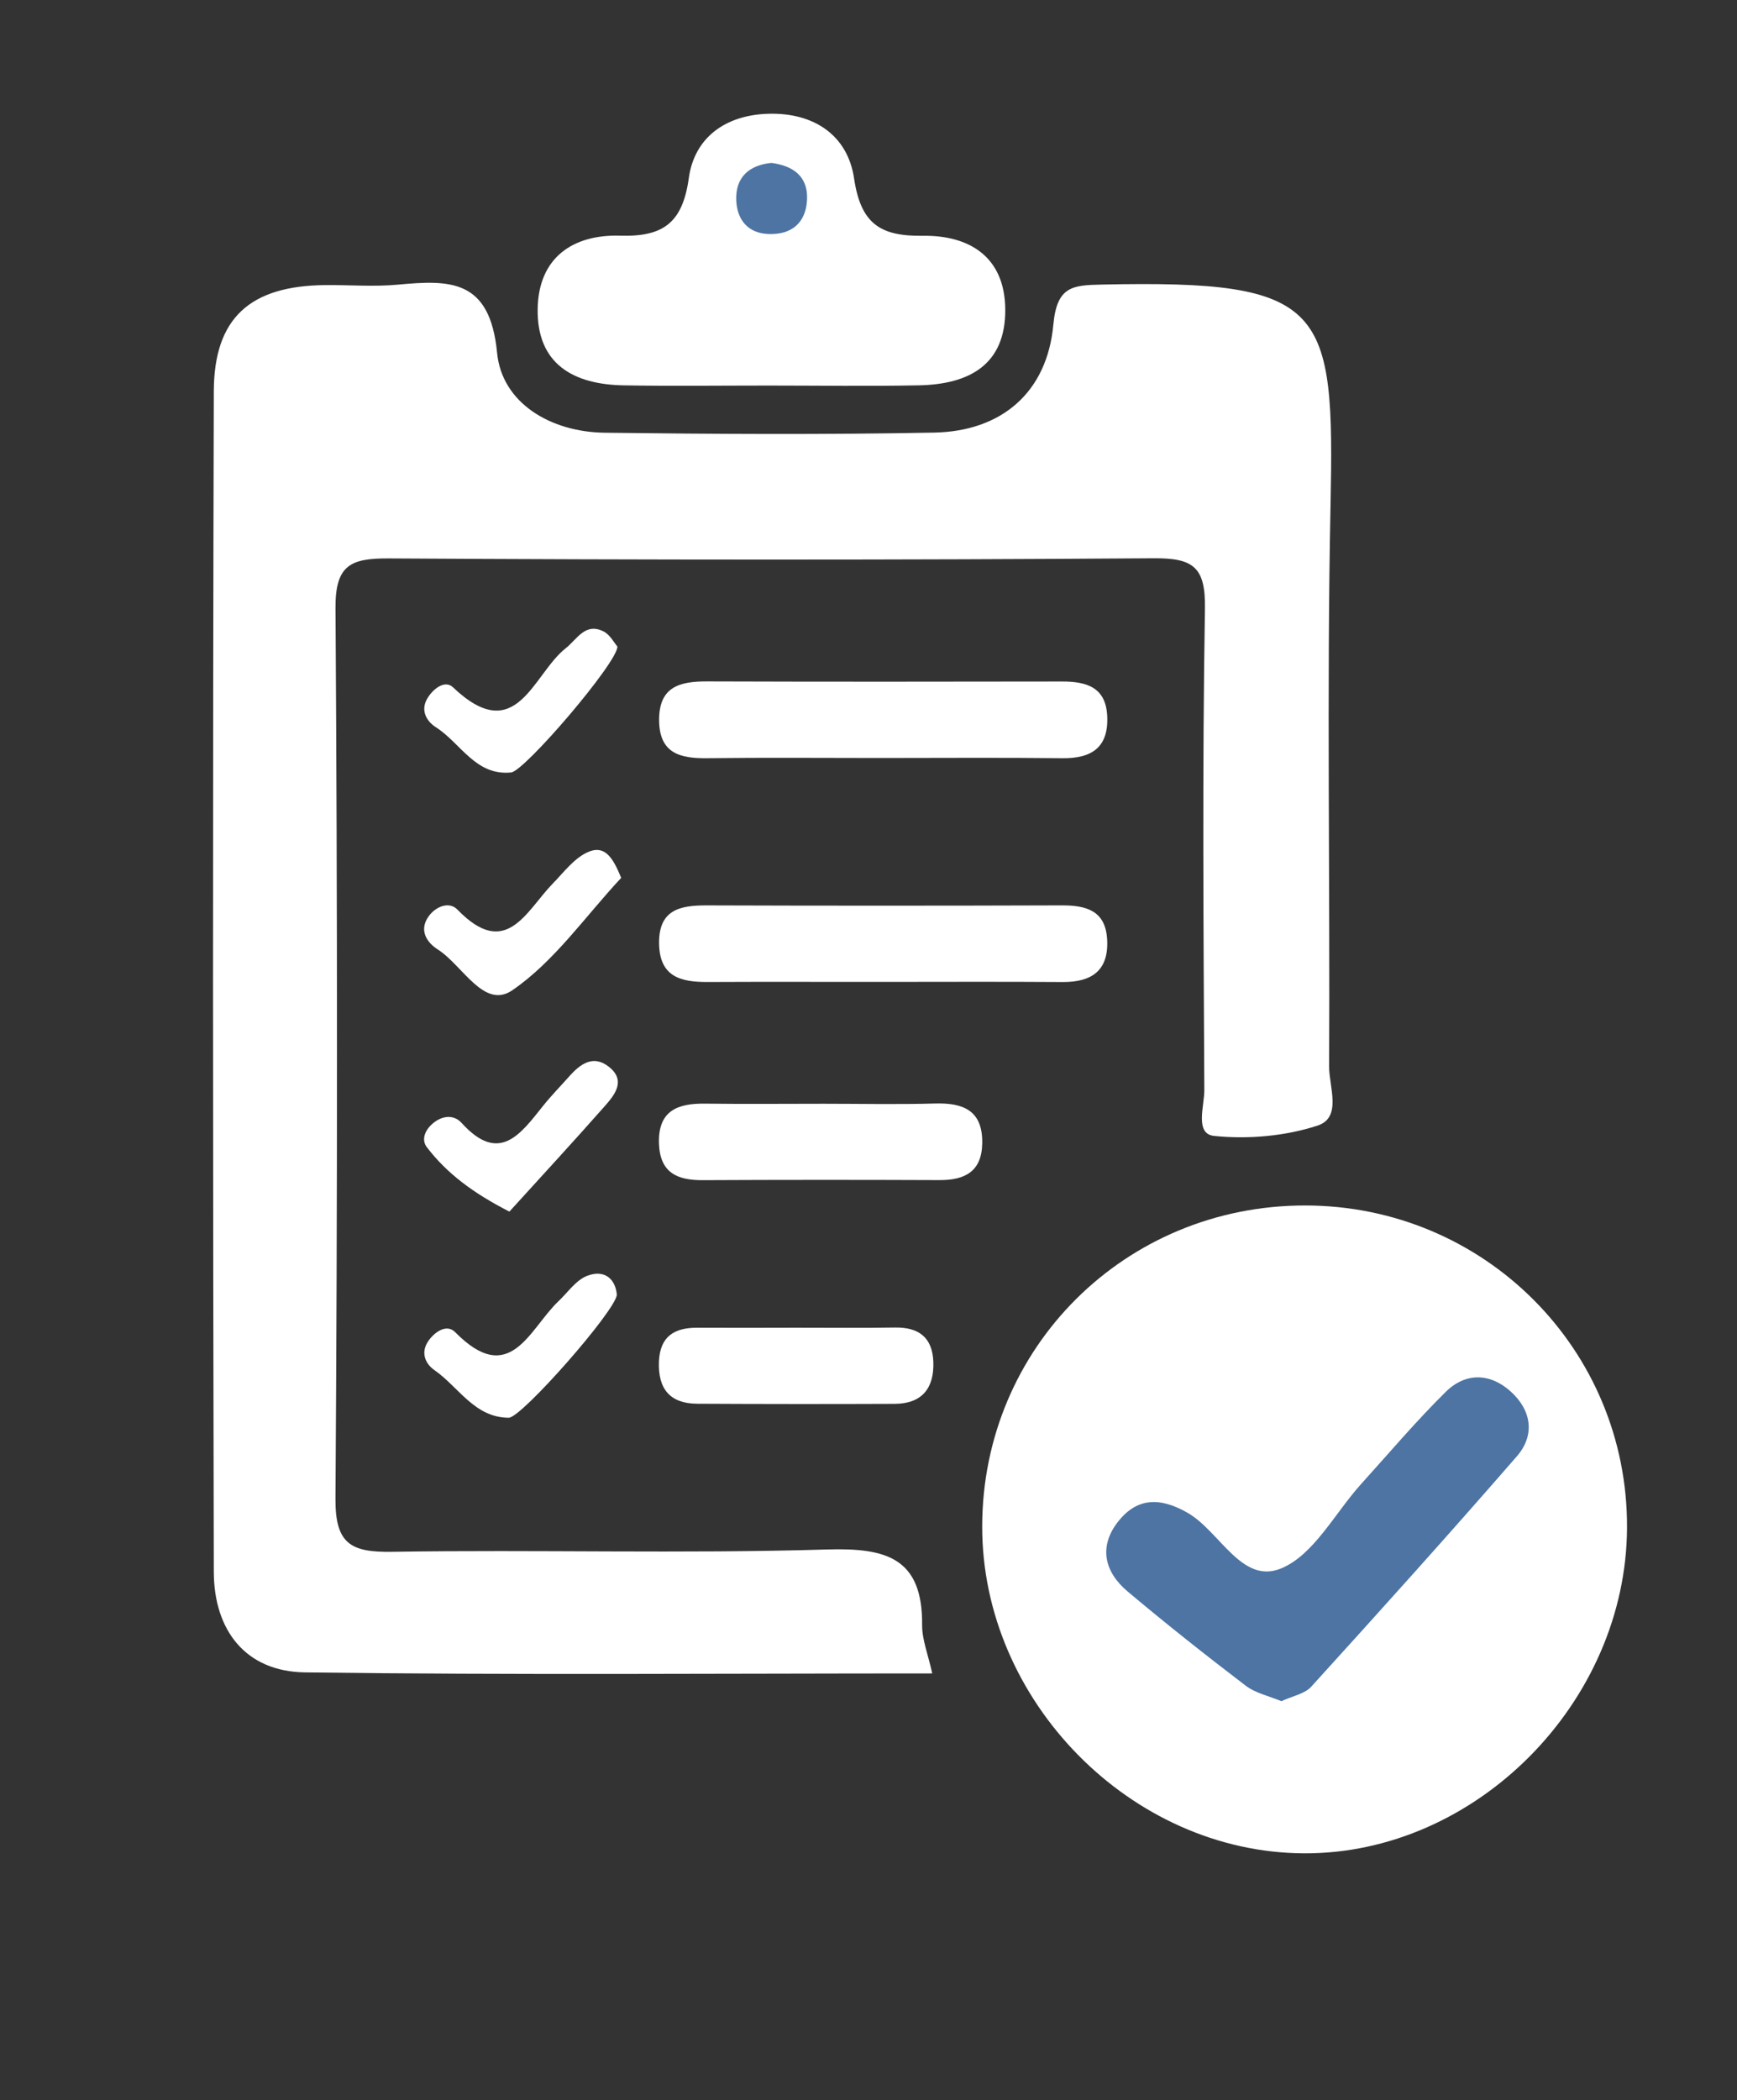 <?xml version="1.0" encoding="utf-8"?>
<!-- Generator: Adobe Illustrator 16.0.0, SVG Export Plug-In . SVG Version: 6.00 Build 0)  -->
<!DOCTYPE svg PUBLIC "-//W3C//DTD SVG 1.1//EN" "http://www.w3.org/Graphics/SVG/1.1/DTD/svg11.dtd">
<svg version="1.1" id="Layer_1" xmlns="http://www.w3.org/2000/svg" xmlns:xlink="http://www.w3.org/1999/xlink" x="0px" y="0px"
	 width="163px" height="197px" viewBox="0 0 163 197" enable-background="new 0 0 163 197" xml:space="preserve">
<rect x="0" y="0" width="163" height="197" fill="#333333" stroke="none"/>
<path fill-rule="evenodd" clip-rule="evenodd" fill="#FFFFFF" d="M87.482,156.96c-19.762,0-39.313,0.159-58.858-0.099
	c-5.588-0.073-8.548-3.963-8.561-9.429c-0.086-36.905-0.101-73.81,0-110.715c0.019-6.928,3.436-9.909,10.448-9.977
	c2.267-0.023,4.551,0.169,6.8-0.04c4.93-0.456,8.667-0.538,9.336,6.393c0.455,4.714,5.026,7.431,10.093,7.494
	c10.307,0.129,20.62,0.187,30.925-0.012c6.316-0.123,10.598-3.761,11.181-10.129c0.33-3.597,1.798-3.695,4.541-3.755
	c21.146-0.462,21.844,2.127,21.468,20.771c-0.356,17.517-0.039,35.049-0.131,52.575c-0.01,1.895,1.234,4.782-1.086,5.539
	c-3.043,0.994-6.52,1.294-9.712,0.967c-1.831-0.188-0.905-2.813-0.913-4.299c-0.074-15.053-0.193-30.105,0.058-45.152
	c0.065-3.911-1.087-4.756-4.825-4.729c-23.916,0.172-47.833,0.154-71.749,0.015c-3.583-0.021-5.042,0.603-5.014,4.675
	c0.186,27.834,0.19,55.668-0.003,83.501c-0.03,4.27,1.453,5.057,5.312,4.997c13.605-0.215,27.223,0.193,40.817-0.218
	c5.563-0.166,8.976,0.789,8.923,7.083C86.521,153.792,87.092,155.174,87.482,156.96z"/>
<path fill-rule="evenodd" clip-rule="evenodd" fill="#FFFFFF" d="M122.487,113.068c16.787,0.015,30.254,13.485,30.193,30.202
	c-0.06,16.406-14.173,30.636-30.313,30.563c-16.23-0.072-30.229-14.293-30.198-30.682
	C92.198,126.373,105.624,113.053,122.487,113.068z"/>
<path fill-rule="evenodd" clip-rule="evenodd" fill="#FFFFFF" d="M72.074,36.164c-4.515-0.001-9.031,0.06-13.544-0.019
	c-4.701-0.082-8.164-1.979-8.075-7.187c0.081-4.786,3.292-6.986,7.752-6.853c4.041,0.121,5.85-1.212,6.432-5.41
	c0.527-3.795,3.44-5.909,7.46-6.024c4.305-0.123,7.455,2.04,8.049,6.069c0.628,4.245,2.454,5.433,6.45,5.376
	c4.37-0.062,7.686,1.976,7.735,6.868c0.056,5.27-3.438,7.065-8.099,7.159C81.517,36.237,76.796,36.164,72.074,36.164z"/>
<path fill-rule="evenodd" clip-rule="evenodd" fill="#FFFFFF" d="M82.418,71.096c-5.347-0.002-10.694-0.047-16.039,0.019
	c-2.555,0.031-4.515-0.437-4.528-3.577c-0.013-3.136,1.939-3.632,4.495-3.624c11.104,0.038,22.207,0.027,33.31,0.009
	c2.297-0.004,4.126,0.526,4.247,3.261c0.13,2.924-1.459,3.965-4.215,3.932C93.933,71.049,88.174,71.097,82.418,71.096z"/>
<path fill-rule="evenodd" clip-rule="evenodd" fill="#FFFFFF" d="M82.449,92.099c-5.343,0.002-10.687-0.018-16.029,0.008
	c-2.511,0.014-4.524-0.465-4.571-3.597c-0.048-3.178,1.944-3.598,4.481-3.589c11.097,0.038,22.193,0.036,33.29-0.001
	c2.311-0.008,4.125,0.485,4.275,3.202c0.159,2.917-1.448,4.007-4.186,3.989C93.957,92.071,88.202,92.098,82.449,92.099z"/>
<path fill-rule="evenodd" clip-rule="evenodd" fill="#FFFFFF" d="M77.274,103.526c3.497,0,6.993,0.075,10.486-0.024
	c2.662-0.074,4.453,0.675,4.414,3.704c-0.033,2.669-1.614,3.494-4.023,3.482c-7.402-0.03-14.806-0.03-22.208,0.006
	c-2.377,0.013-4.001-0.685-4.103-3.402c-0.115-3.093,1.708-3.813,4.331-3.777C69.872,103.563,73.574,103.526,77.274,103.526z"/>
<path fill-rule="evenodd" clip-rule="evenodd" fill="#FFFFFF" d="M74.715,124.533c3.088-0.004,6.178,0.037,9.266-0.017
	c2.245-0.039,3.518,0.939,3.603,3.213c0.09,2.468-1.056,3.933-3.628,3.945c-6.177,0.026-12.354,0.021-18.531-0.011
	c-2.566-0.014-3.684-1.403-3.59-3.935c0.089-2.376,1.439-3.208,3.615-3.194C68.538,124.552,71.627,124.538,74.715,124.533z"/>
<path fill-rule="evenodd" clip-rule="evenodd" fill="#FFFFFF" d="M57.937,60.642c0.017,1.506-8.704,11.68-9.969,11.81
	c-3.342,0.342-4.741-2.758-7.057-4.235c-0.844-0.538-1.466-1.525-0.85-2.637c0.521-0.939,1.67-1.853,2.447-1.115
	c5.973,5.681,7.492-1.233,10.561-3.648c1.082-0.85,1.828-2.444,3.549-1.603C57.249,59.523,57.645,60.313,57.937,60.642z"/>
<path fill-rule="evenodd" clip-rule="evenodd" fill="#FFFFFF" d="M47.801,113.644c-3.408-1.746-5.854-3.573-7.747-6.043
	c-0.524-0.685-0.198-1.557,0.502-2.176c0.908-0.807,2.02-0.919,2.764-0.097c3.527,3.894,5.519,1.054,7.632-1.591
	c0.771-0.964,1.64-1.852,2.462-2.774c1.033-1.163,2.244-2.063,3.712-0.912c1.645,1.289,0.576,2.621-0.372,3.696
	C53.796,107.1,50.759,110.385,47.801,113.644z"/>
<path fill-rule="evenodd" clip-rule="evenodd" fill="#FFFFFF" d="M58.292,82.339c-3.367,3.604-6.269,7.845-10.224,10.548
	c-2.659,1.818-4.67-2.359-6.976-3.823c-1.06-0.672-1.81-1.83-0.853-3.139c0.663-0.905,1.911-1.41,2.688-0.607
	c4.58,4.735,6.446,0.116,8.951-2.45c0.999-1.022,1.925-2.275,3.151-2.881C56.746,79.136,57.517,80.449,58.292,82.339z"/>
<path fill-rule="evenodd" clip-rule="evenodd" fill="#FFFFFF" d="M57.884,121.443c-0.128,1.523-8.944,11.534-10.136,11.534
	c-3.215-0.005-4.708-2.884-6.979-4.465c-0.901-0.626-1.276-1.663-0.614-2.672c0.582-0.884,1.741-1.716,2.559-0.889
	c5.172,5.248,6.958-0.316,9.692-2.901c0.879-0.832,1.648-1.986,2.699-2.388C56.737,119.041,57.76,119.971,57.884,121.443z"/>
<path fill-rule="evenodd" clip-rule="evenodd" fill="#4D74A3" d="M120.245,159.563c-1.158-0.485-2.419-0.747-3.345-1.45
	c-3.758-2.865-7.47-5.8-11.087-8.843c-2.155-1.813-2.743-4.173-0.909-6.527c1.801-2.313,3.989-2.313,6.542-0.848
	c3.03,1.74,5.069,6.725,8.755,5.224c3.083-1.258,5.064-5.205,7.548-7.949c2.62-2.895,5.146-5.886,7.921-8.622
	c1.85-1.824,4.15-1.789,6.102-0.026c1.95,1.763,2.291,4.088,0.578,6.061c-6.334,7.291-12.802,14.465-19.296,21.613
	C122.436,158.88,121.283,159.078,120.245,159.563z"/>
<path fill-rule="evenodd" clip-rule="evenodd" fill="#4D74A3" d="M72.39,15.281c2.054,0.267,3.465,1.276,3.34,3.493
	c-0.122,2.149-1.469,3.258-3.622,3.176c-1.95-0.074-2.94-1.372-3.019-3.14C68.996,16.673,70.25,15.489,72.39,15.281z"/>
</svg>

